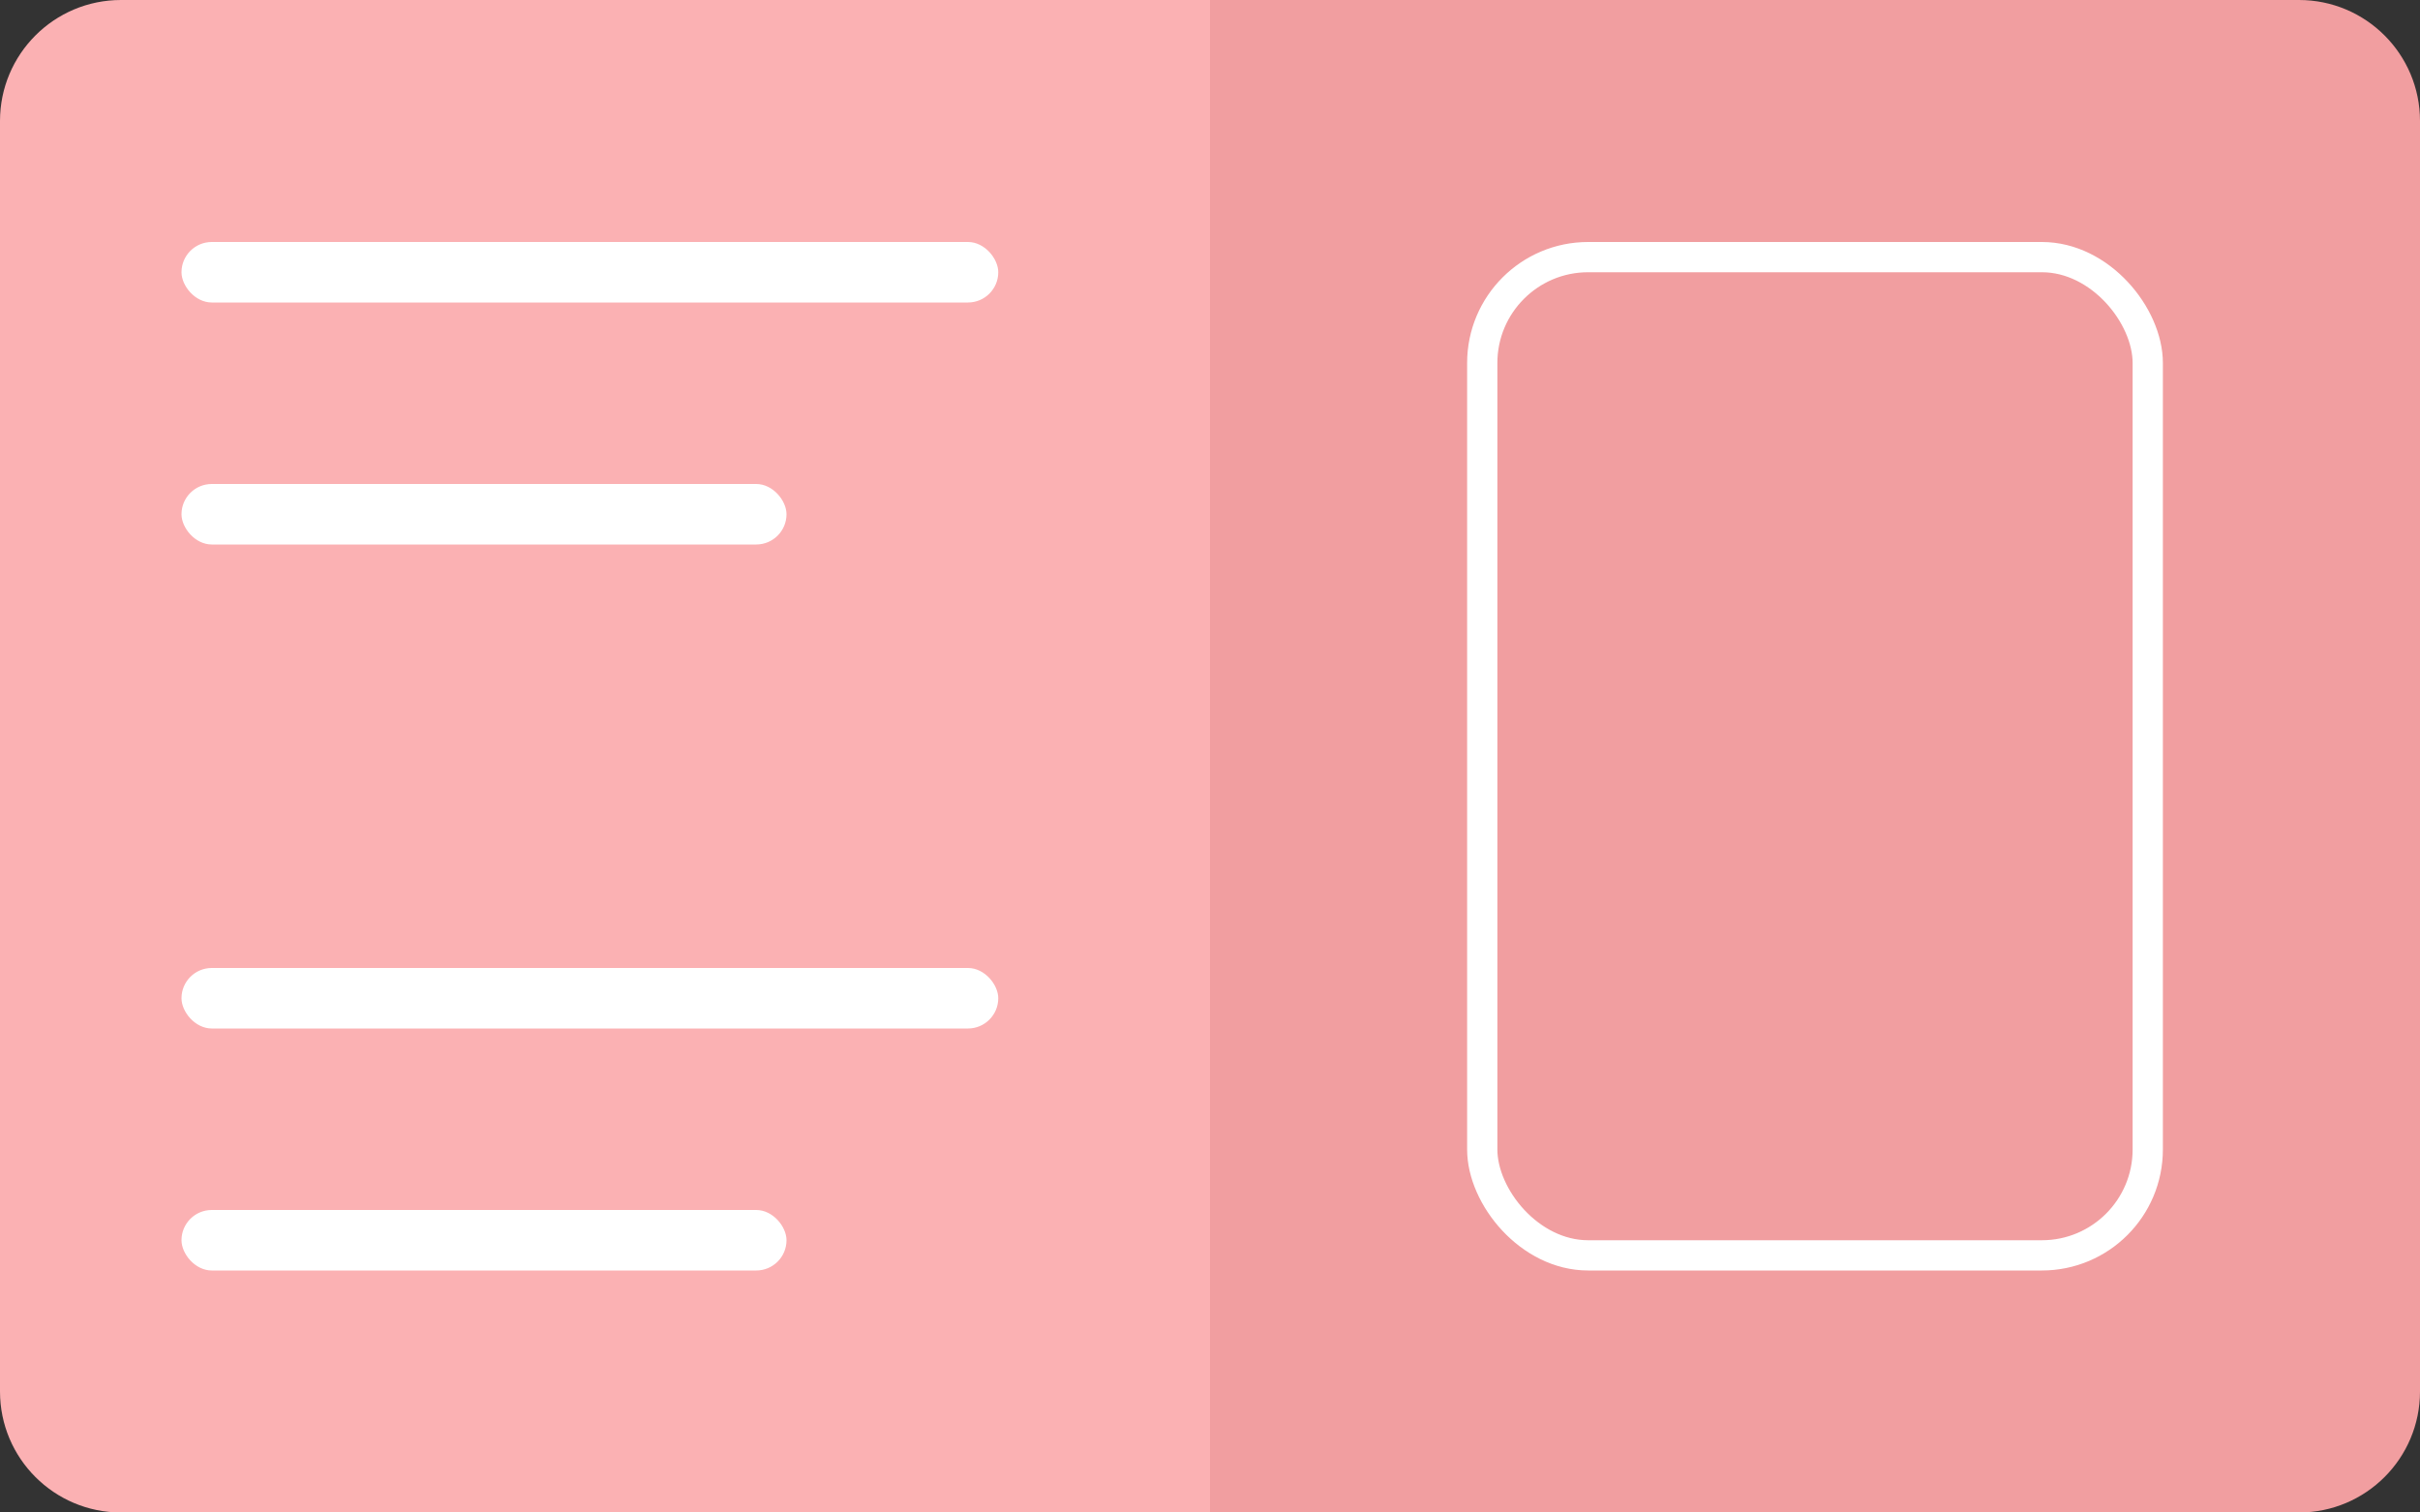 <svg width="160" height="100" viewBox="0 0 160 100" fill="none" xmlns="http://www.w3.org/2000/svg">
<rect x="0" y="0" width="160" height="100" fill="#333333" stroke="none"/>
<path d="M0 8C0 3.582 3.582 0 8 0H80V100H8C3.582 100 0 96.418 0 92V8Z" fill="#FBB1B3"/>
<path d="M80 0H152C156.418 0 160 3.582 160 8V92C160 96.418 156.418 100 152 100H80V0Z" fill="#F19EA0"/>
<rect x="98" y="17" width="44" height="66" rx="7" stroke="white" stroke-width="2"/>
<rect x="12" y="16" width="54" height="4" rx="2" fill="white"/>
<rect x="12" y="32" width="40" height="4" rx="2" fill="white"/>
<rect x="12" y="64" width="54" height="4" rx="2" fill="white"/>
<rect x="12" y="80" width="40" height="4" rx="2" fill="white"/>
</svg>
